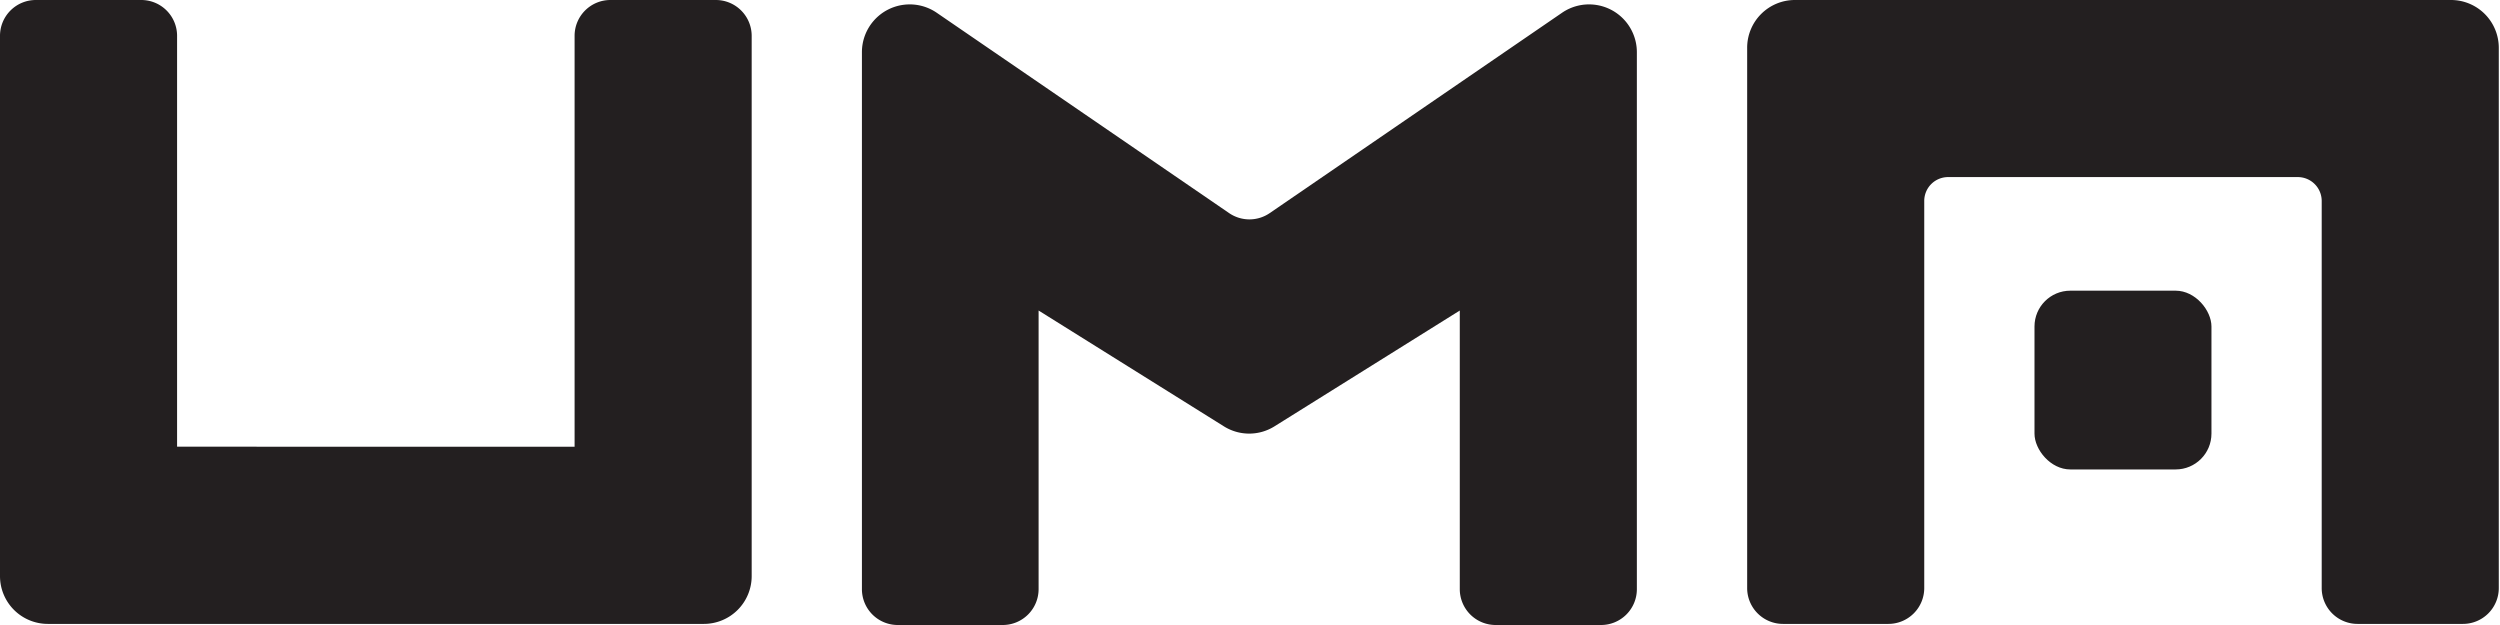 <svg id="Layer_1" data-name="Layer 1" xmlns="http://www.w3.org/2000/svg" viewBox="0 0 432 108"><defs><style>.cls-1{fill:#231f20;}</style></defs><title>UMA_Mark_Master_v1</title><path class="cls-1" d="M276.66,108H258.45a6.2,6.2,0,0,1-6.2-6.19V53.66l-32,20a8.24,8.24,0,0,1-8.78,0l-32-20v48.15a6.2,6.2,0,0,1-6.2,6.19H155.13a6.19,6.19,0,0,1-6.19-6.19V9A8.26,8.26,0,0,1,161.86,2.2L212.4,36.83a6.21,6.21,0,0,0,7,0L269.93,2.2A8.26,8.26,0,0,1,282.85,9v92.8A6.19,6.19,0,0,1,276.66,108Z"/><path class="cls-1" d="M121.63,107.81H8.26A8.26,8.26,0,0,1,0,99.55V6.19A6.19,6.19,0,0,1,6.19,0H24.41A6.19,6.19,0,0,1,30.6,6.19v71H99.29v-71A6.19,6.19,0,0,1,105.48,0h18.21a6.2,6.2,0,0,1,6.2,6.19V99.55A8.26,8.26,0,0,1,121.63,107.81Z"/><path class="cls-1" d="M310.16,0H423.53a8.26,8.26,0,0,1,8.26,8.26v93.35a6.19,6.19,0,0,1-6.19,6.2H407.38a6.19,6.19,0,0,1-6.19-6.2V34.73a4.13,4.13,0,0,0-4.13-4.13H336.64a4.12,4.12,0,0,0-4.13,4.13v66.88a6.2,6.2,0,0,1-6.2,6.2H308.1a6.19,6.19,0,0,1-6.19-6.2V8.26A8.25,8.25,0,0,1,310.16,0Z"/><rect class="cls-1" x="351.56" y="50.23" width="30.58" height="30.89" rx="6.19"/></svg>